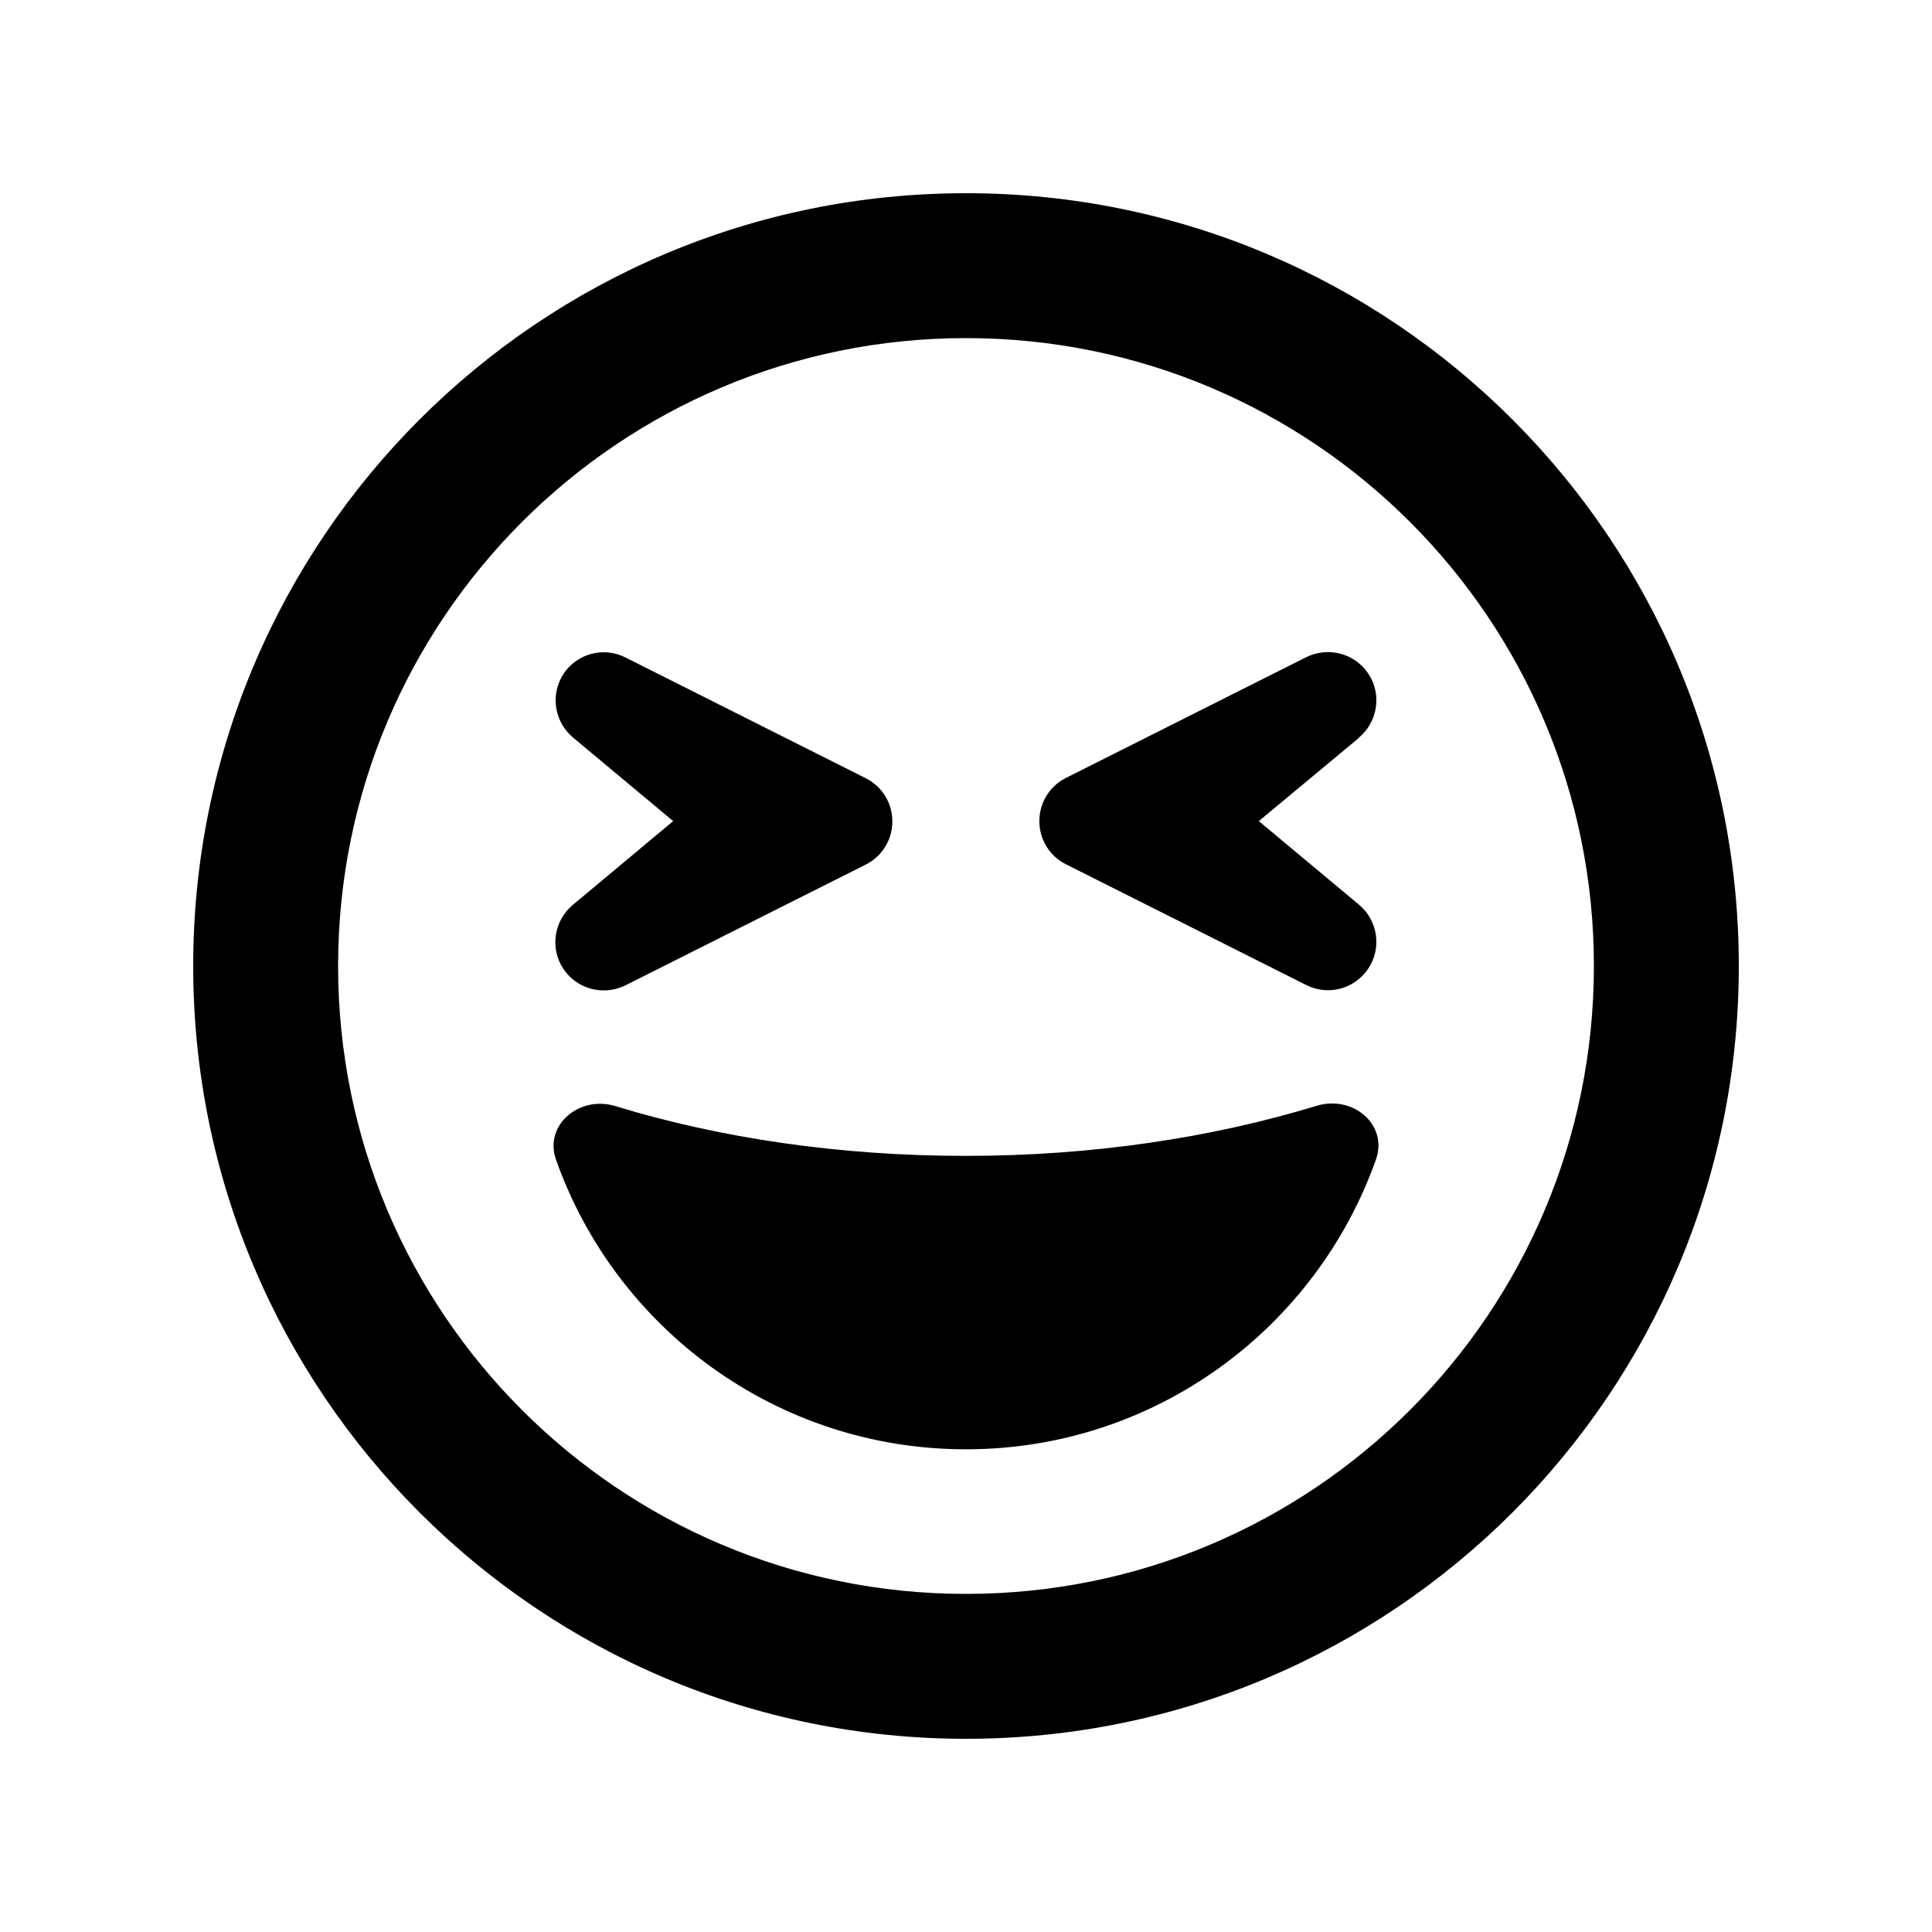 <svg xmlns="http://www.w3.org/2000/svg" viewBox="0 0 640 640"><!--! Font Awesome Free 7.0.0 by @fontawesome - https://fontawesome.com License - https://fontawesome.com/license/free (Icons: CC BY 4.0, Fonts: SIL OFL 1.1, Code: MIT License) Copyright 2025 Fonticons, Inc. --><path fill="currentColor" d="M528 320C528 205.1 434.9 112 320 112C205.1 112 112 205.1 112 320C112 434.9 205.1 528 320 528C434.9 528 528 434.9 528 320zM64 320C64 178.6 178.6 64 320 64C461.4 64 576 178.6 576 320C576 461.4 461.4 576 320 576C178.6 576 64 461.4 64 320zM436.2 366.3C448 362.7 459.9 372.4 455.8 384.1C436 440 382.7 480.1 320 480.1C257.3 480.1 204 440.1 184.2 384.2C180.1 372.6 192 362.8 203.8 366.4C238.5 377 278 382.9 319.9 382.9C361.9 382.9 401.4 376.9 436.2 366.3zM186.6 223.3C191.1 216.5 199.9 214.1 207.2 217.8L286.8 257.8C292.2 260.5 295.6 266 295.6 272.1C295.6 278.2 292.2 283.7 286.8 286.4L207.2 326.4C199.9 330 191.1 327.7 186.6 320.9C182.1 314.1 183.5 305 189.7 299.8L223 272L189.8 244.3C183.6 239.1 182.2 230 186.7 223.2zM450.2 244.4L417 272L450.2 299.7C456.4 304.9 457.8 314 453.3 320.8C448.8 327.6 440 330 432.7 326.3L353.1 286.3C347.7 283.6 344.3 278.1 344.3 272C344.3 265.9 347.7 260.4 353.1 257.7L432.7 217.7C440 214.1 448.8 216.4 453.3 223.2C457.8 230 456.4 239.1 450.2 244.3z"/></svg>
